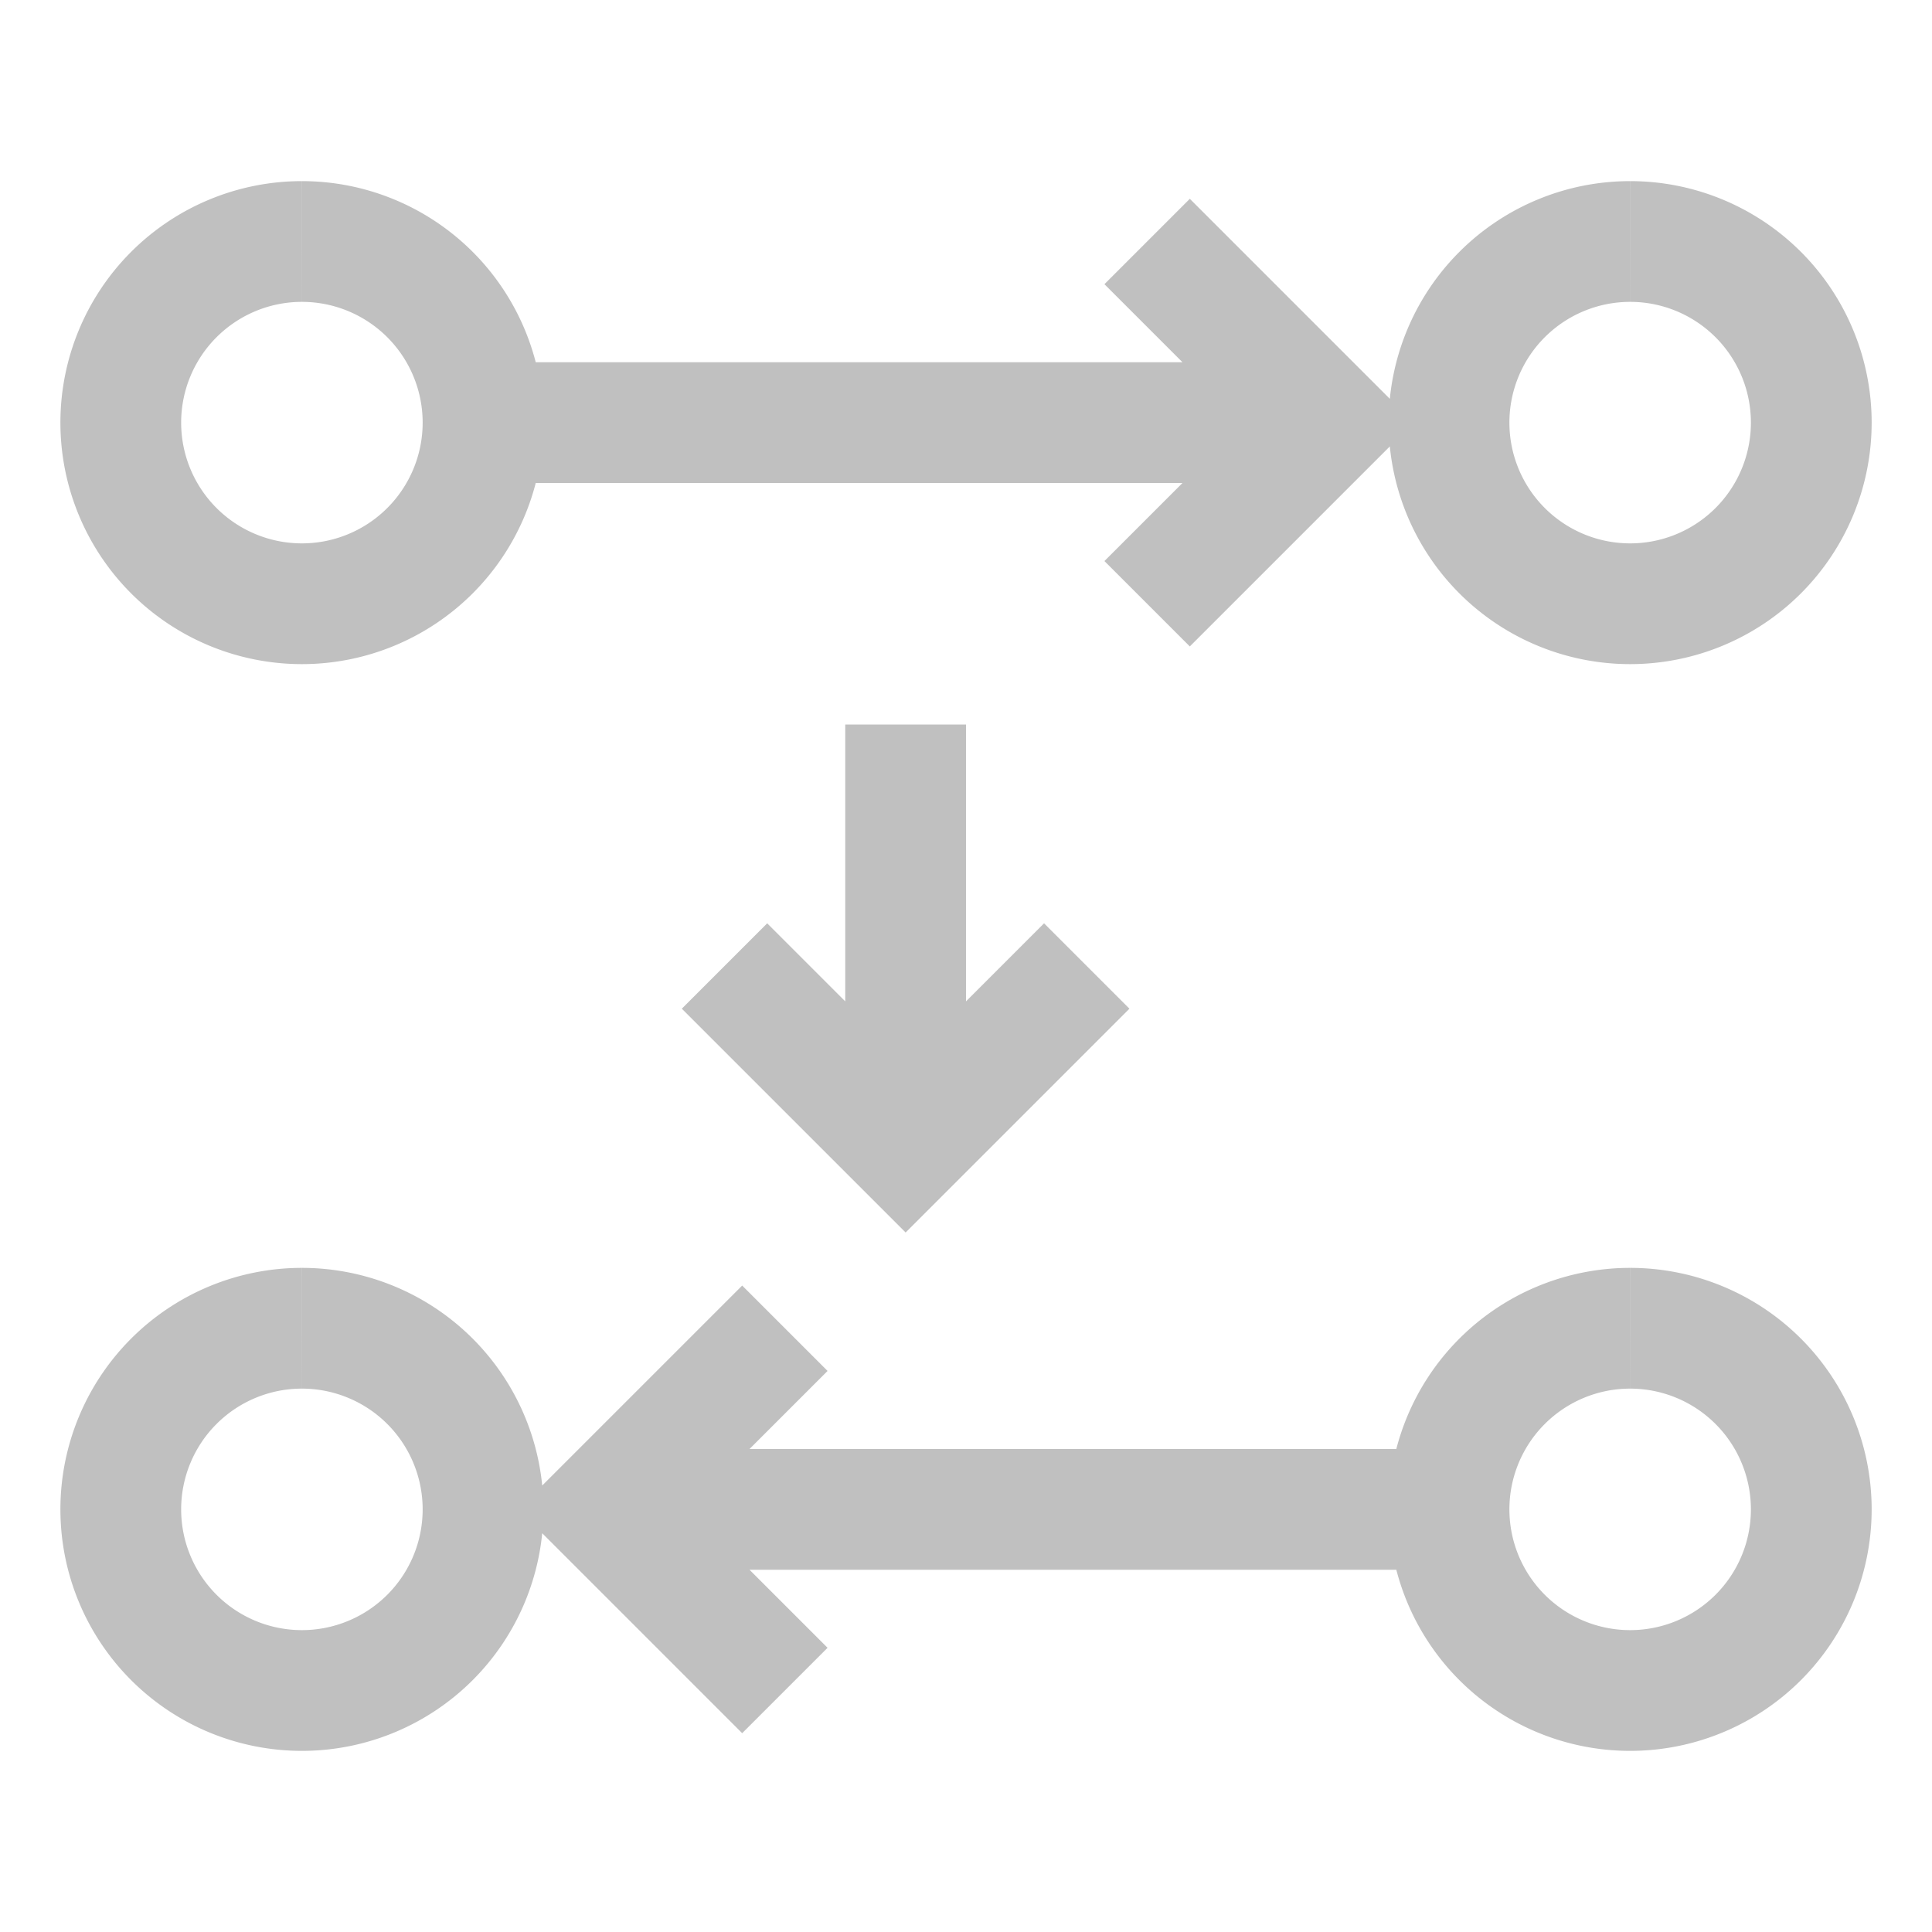 <svg xmlns="http://www.w3.org/2000/svg" style="background:#B0B0B0" width="80" height="80" viewBox="0 0 32.00 32.00">
  <path style="stroke-width:2;stroke:#C0C0C0;fill:none" d="             M5,4 a3,3,0 1 0 0.001,0             M8,7 l14,0             M22,7 l-3,-3, l3,3, l-3,3             M27,4 a3,3,0 1 0 0.001,0               M5,22 a3,3,0 1 0 0.001,0             M10,25 l14,0             M10,25 l3,-3, l-3,3, l3,3             M27,22 a3,3,0 1 0 0.001,0          " />
  <path style="stroke-width:2;stroke:#C0C0C0;fill:none" d="             M15,12  l0,7 m-3,-3 l3,3 l3,-3          " />
</svg>